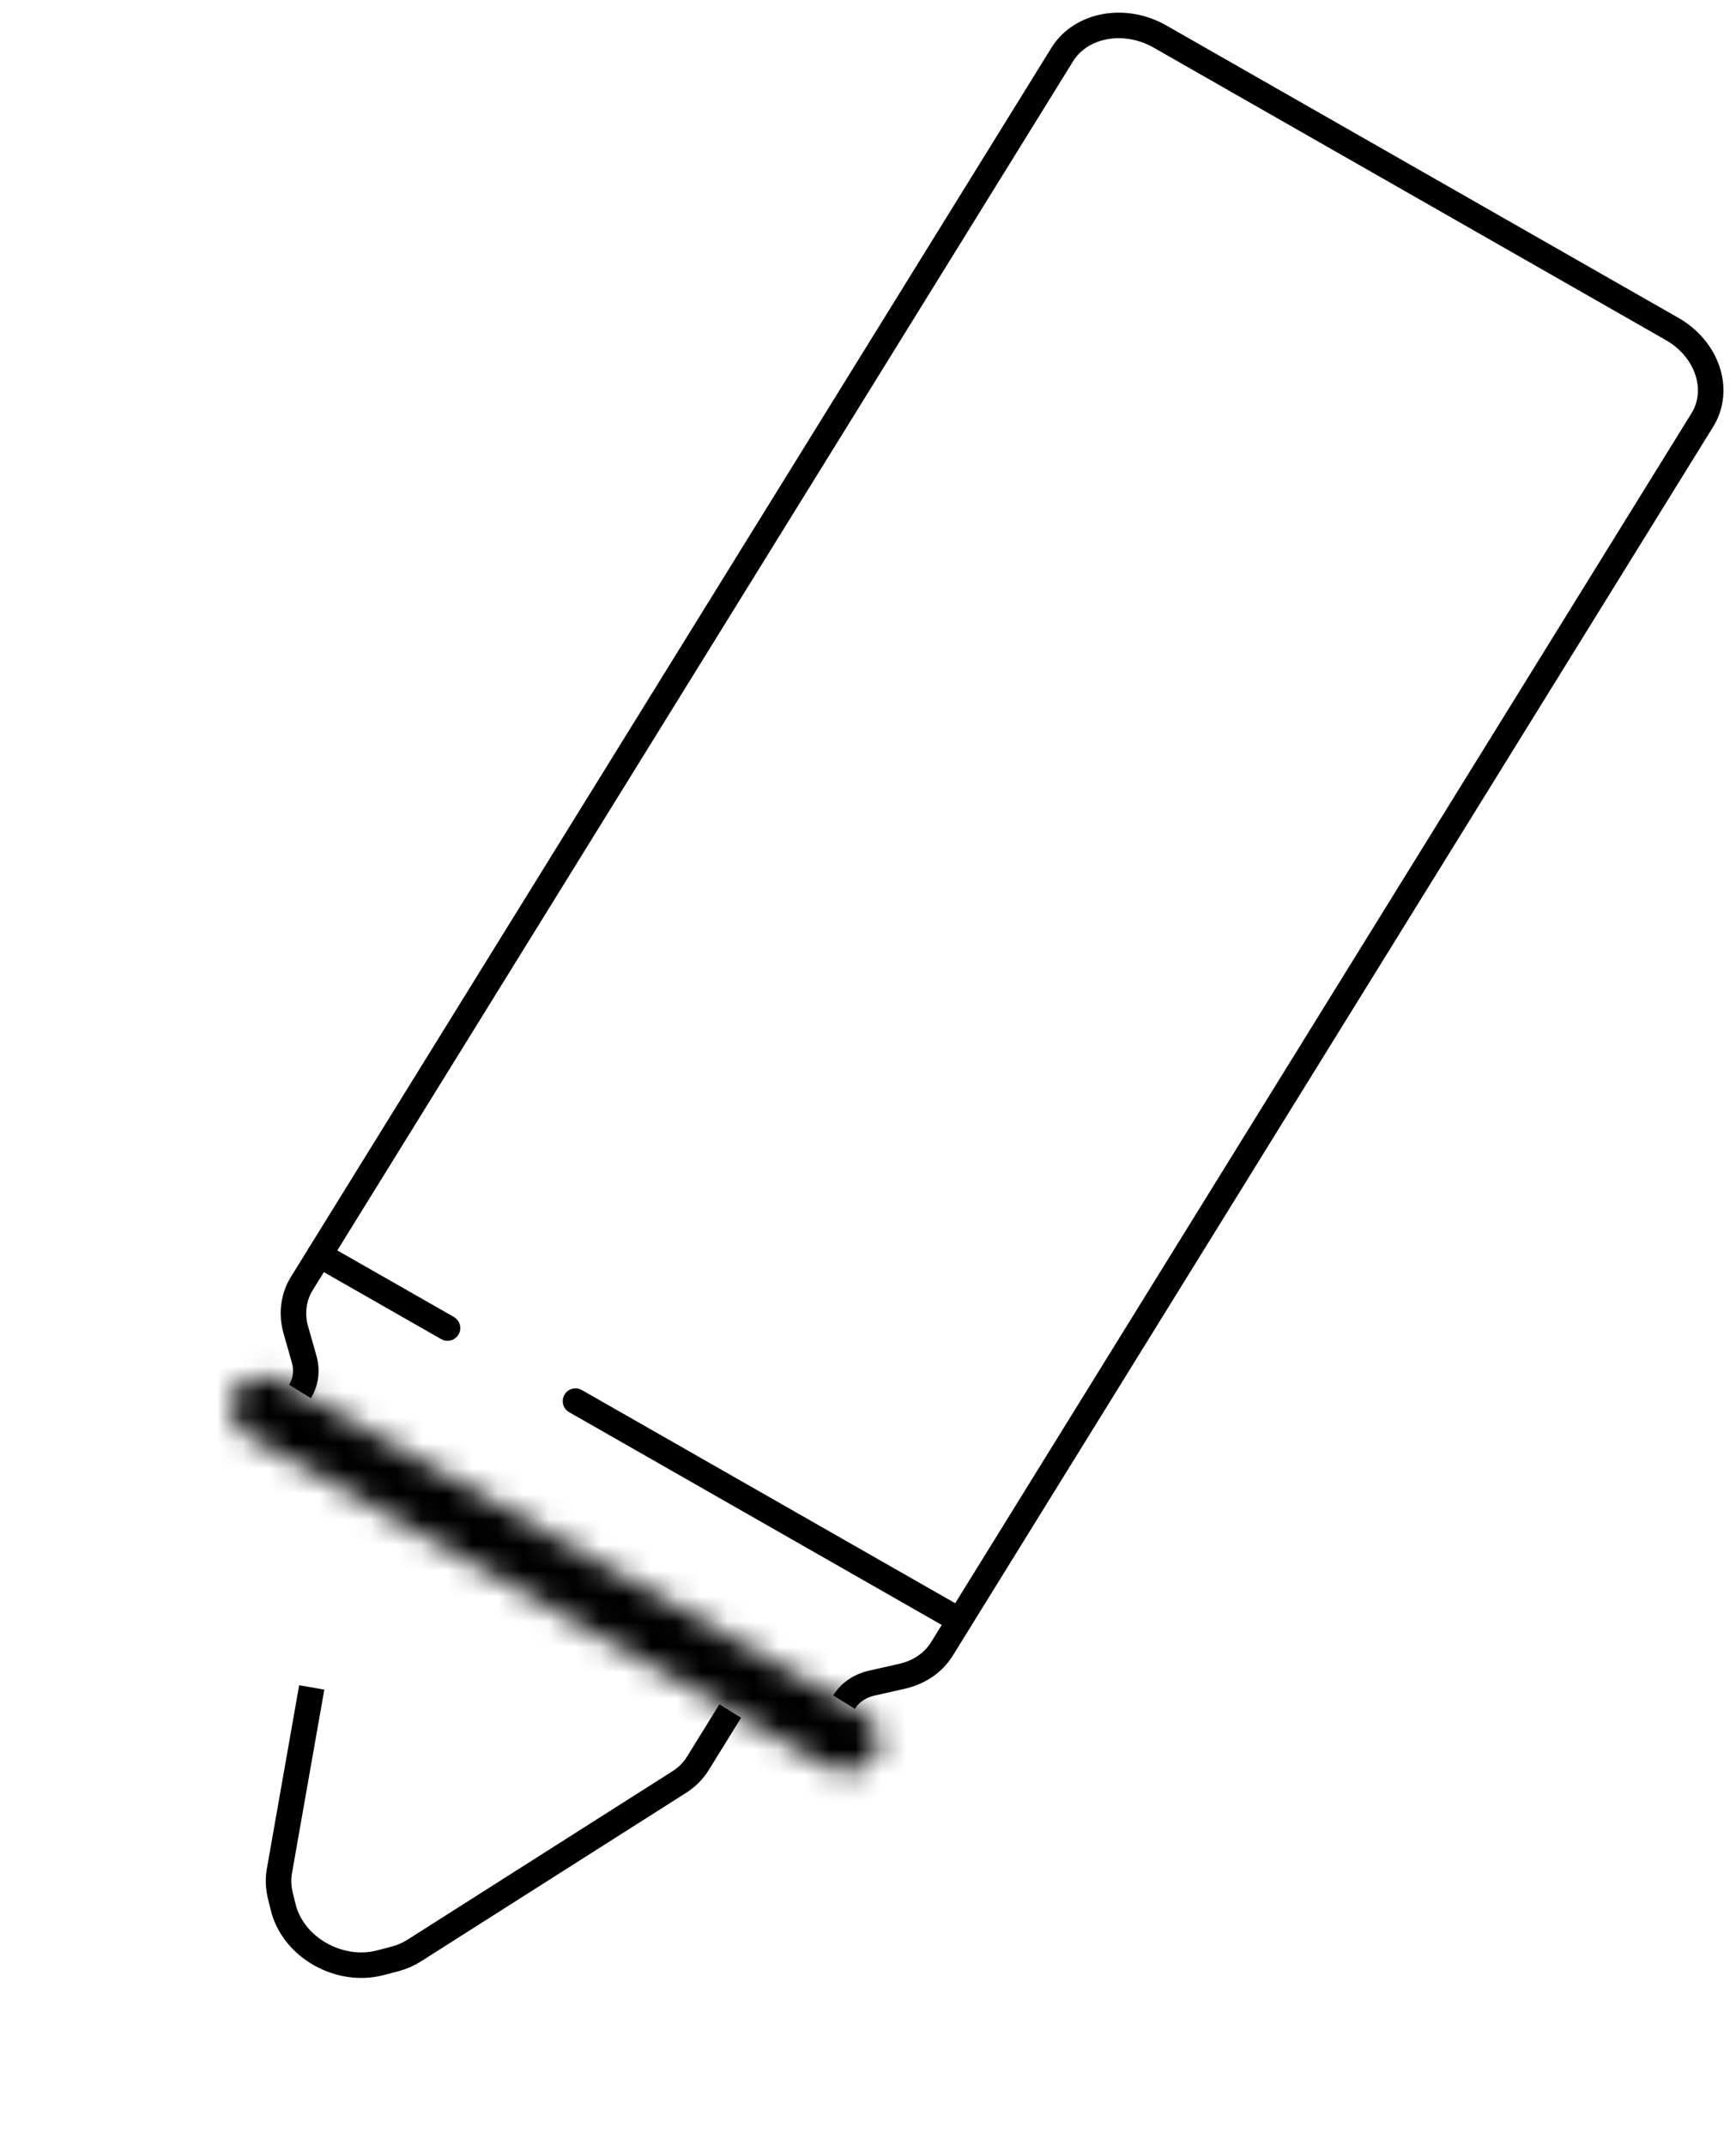 <svg width="68" height="84" viewBox="0 0 68 84" fill="none" xmlns="http://www.w3.org/2000/svg">
<path d="M33.061 66.652C33.292 66.279 33.679 66.013 34.146 65.908L34.407 65.849L35.337 65.639C36.007 65.487 36.563 65.106 36.895 64.57L66.68 16.448C67.411 15.268 66.88 13.67 65.495 12.88L45.438 1.431C44.053 0.641 42.339 0.956 41.608 2.136L11.823 50.259C11.491 50.795 11.408 51.446 11.589 52.083L11.842 52.969L11.912 53.217C12.039 53.661 11.981 54.114 11.75 54.488" stroke="black"/>
<path d="M37.586 63.452L22.543 54.865" stroke="black" stroke-linecap="round"/>
<path d="M17.529 52.003L12.515 49.141" stroke="black" stroke-linecap="round"/>
<mask id="mask0_194_538" style="mask-type:luminance" maskUnits="userSpaceOnUse" x="9" y="53" width="26" height="17">
<path d="M34.28 68.794C33.915 69.384 33.058 69.542 32.365 69.147L9.801 56.267C9.108 55.872 8.843 55.073 9.208 54.483C9.574 53.893 10.431 53.735 11.123 54.13L33.688 67.01C34.38 67.405 34.645 68.204 34.28 68.794Z" fill="white"/>
</mask>
<g mask="url(#mask0_194_538)">
<path d="M33.689 67.01L11.124 54.13L8.479 58.403L31.044 71.283L33.689 67.01ZM9.802 56.266L32.366 69.146L35.011 64.873L12.446 51.993L9.802 56.266ZM32.366 69.146C31.674 68.751 31.409 67.953 31.774 67.363L36.788 70.225C37.884 68.455 37.088 66.059 35.011 64.873L32.366 69.146ZM11.716 55.914C11.351 56.504 10.494 56.661 9.802 56.266L12.446 51.993C10.369 50.808 7.797 51.281 6.702 53.051L11.716 55.914ZM11.124 54.13C11.816 54.525 12.082 55.324 11.716 55.914L6.702 53.051C5.606 54.821 6.402 57.217 8.479 58.403L11.124 54.13ZM31.044 71.283C33.121 72.469 35.693 71.995 36.788 70.225L31.774 67.363C32.139 66.773 32.996 66.615 33.689 67.01L31.044 71.283Z" fill="black"/>
</g>
<path d="M28.604 67L27.333 69.054C27.154 69.344 26.907 69.59 26.609 69.78L16.213 76.387C15.989 76.529 15.739 76.637 15.472 76.707L14.9 76.857C13.284 77.28 11.478 76.249 11.093 74.683L10.981 74.228C10.902 73.905 10.889 73.577 10.945 73.263L12.211 66.076" stroke="black"/>
</svg>
